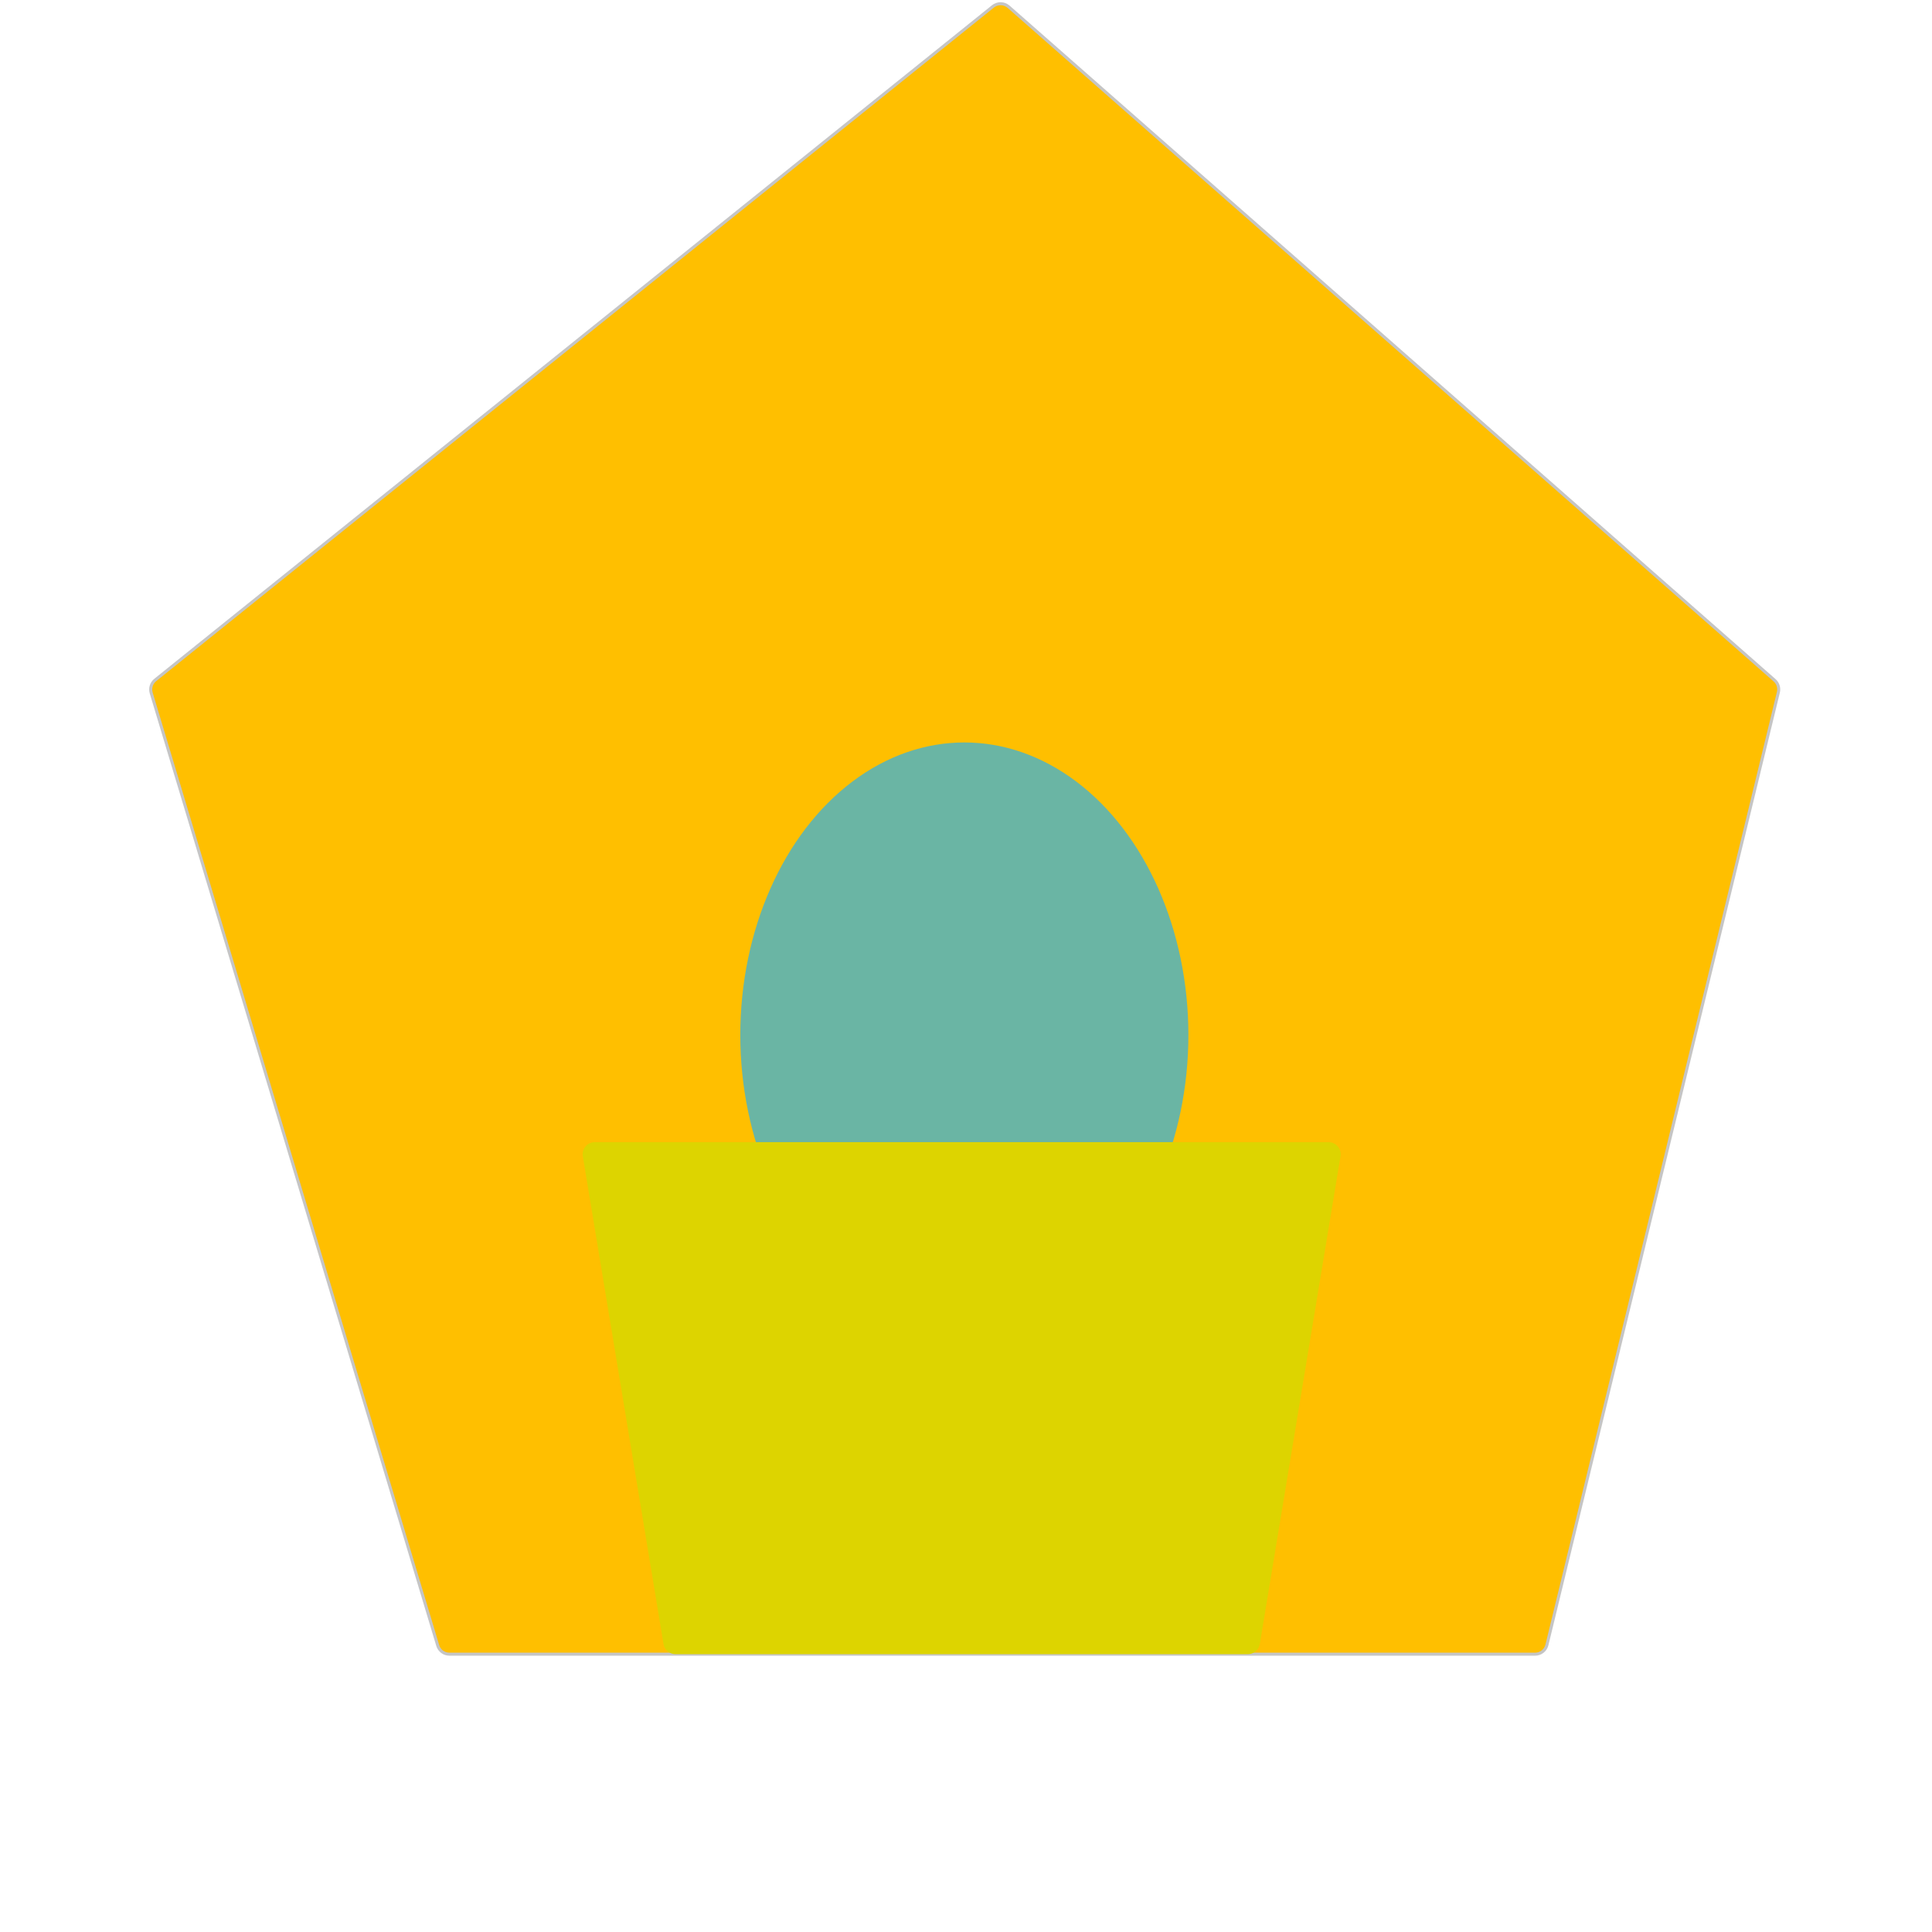 <svg width="24" height="24" viewBox="0 0 538 636" fill="none" xmlns="http://www.w3.org/2000/svg">
<path d="M277.873 2.108L2.1 223.849C0.831 224.87 0.307 226.559 0.776 228.119L95.102 541.695C95.611 543.386 97.167 544.543 98.933 544.543H280.495H456.35C458.196 544.543 459.802 543.281 460.237 541.487L536.429 227.889C536.78 226.443 536.3 224.923 535.183 223.94L283.021 2.221C281.561 0.937 279.389 0.889 277.873 2.108Z" fill="#FFBF00" stroke="#C5C5C5"/>
<ellipse cx="268.458" cy="340.704" rx="73.753" ry="96.295" fill="#6AB5A4"/>
<path d="M142.857 380.641C142.454 378.204 144.333 375.988 146.803 375.988H388.34C390.81 375.988 392.689 378.204 392.286 380.641L365.724 541.19C365.405 543.121 363.735 544.537 361.778 544.537H173.365C171.408 544.537 169.738 543.121 169.419 541.19L142.857 380.641Z" fill="#DDD400"/>
</svg>
